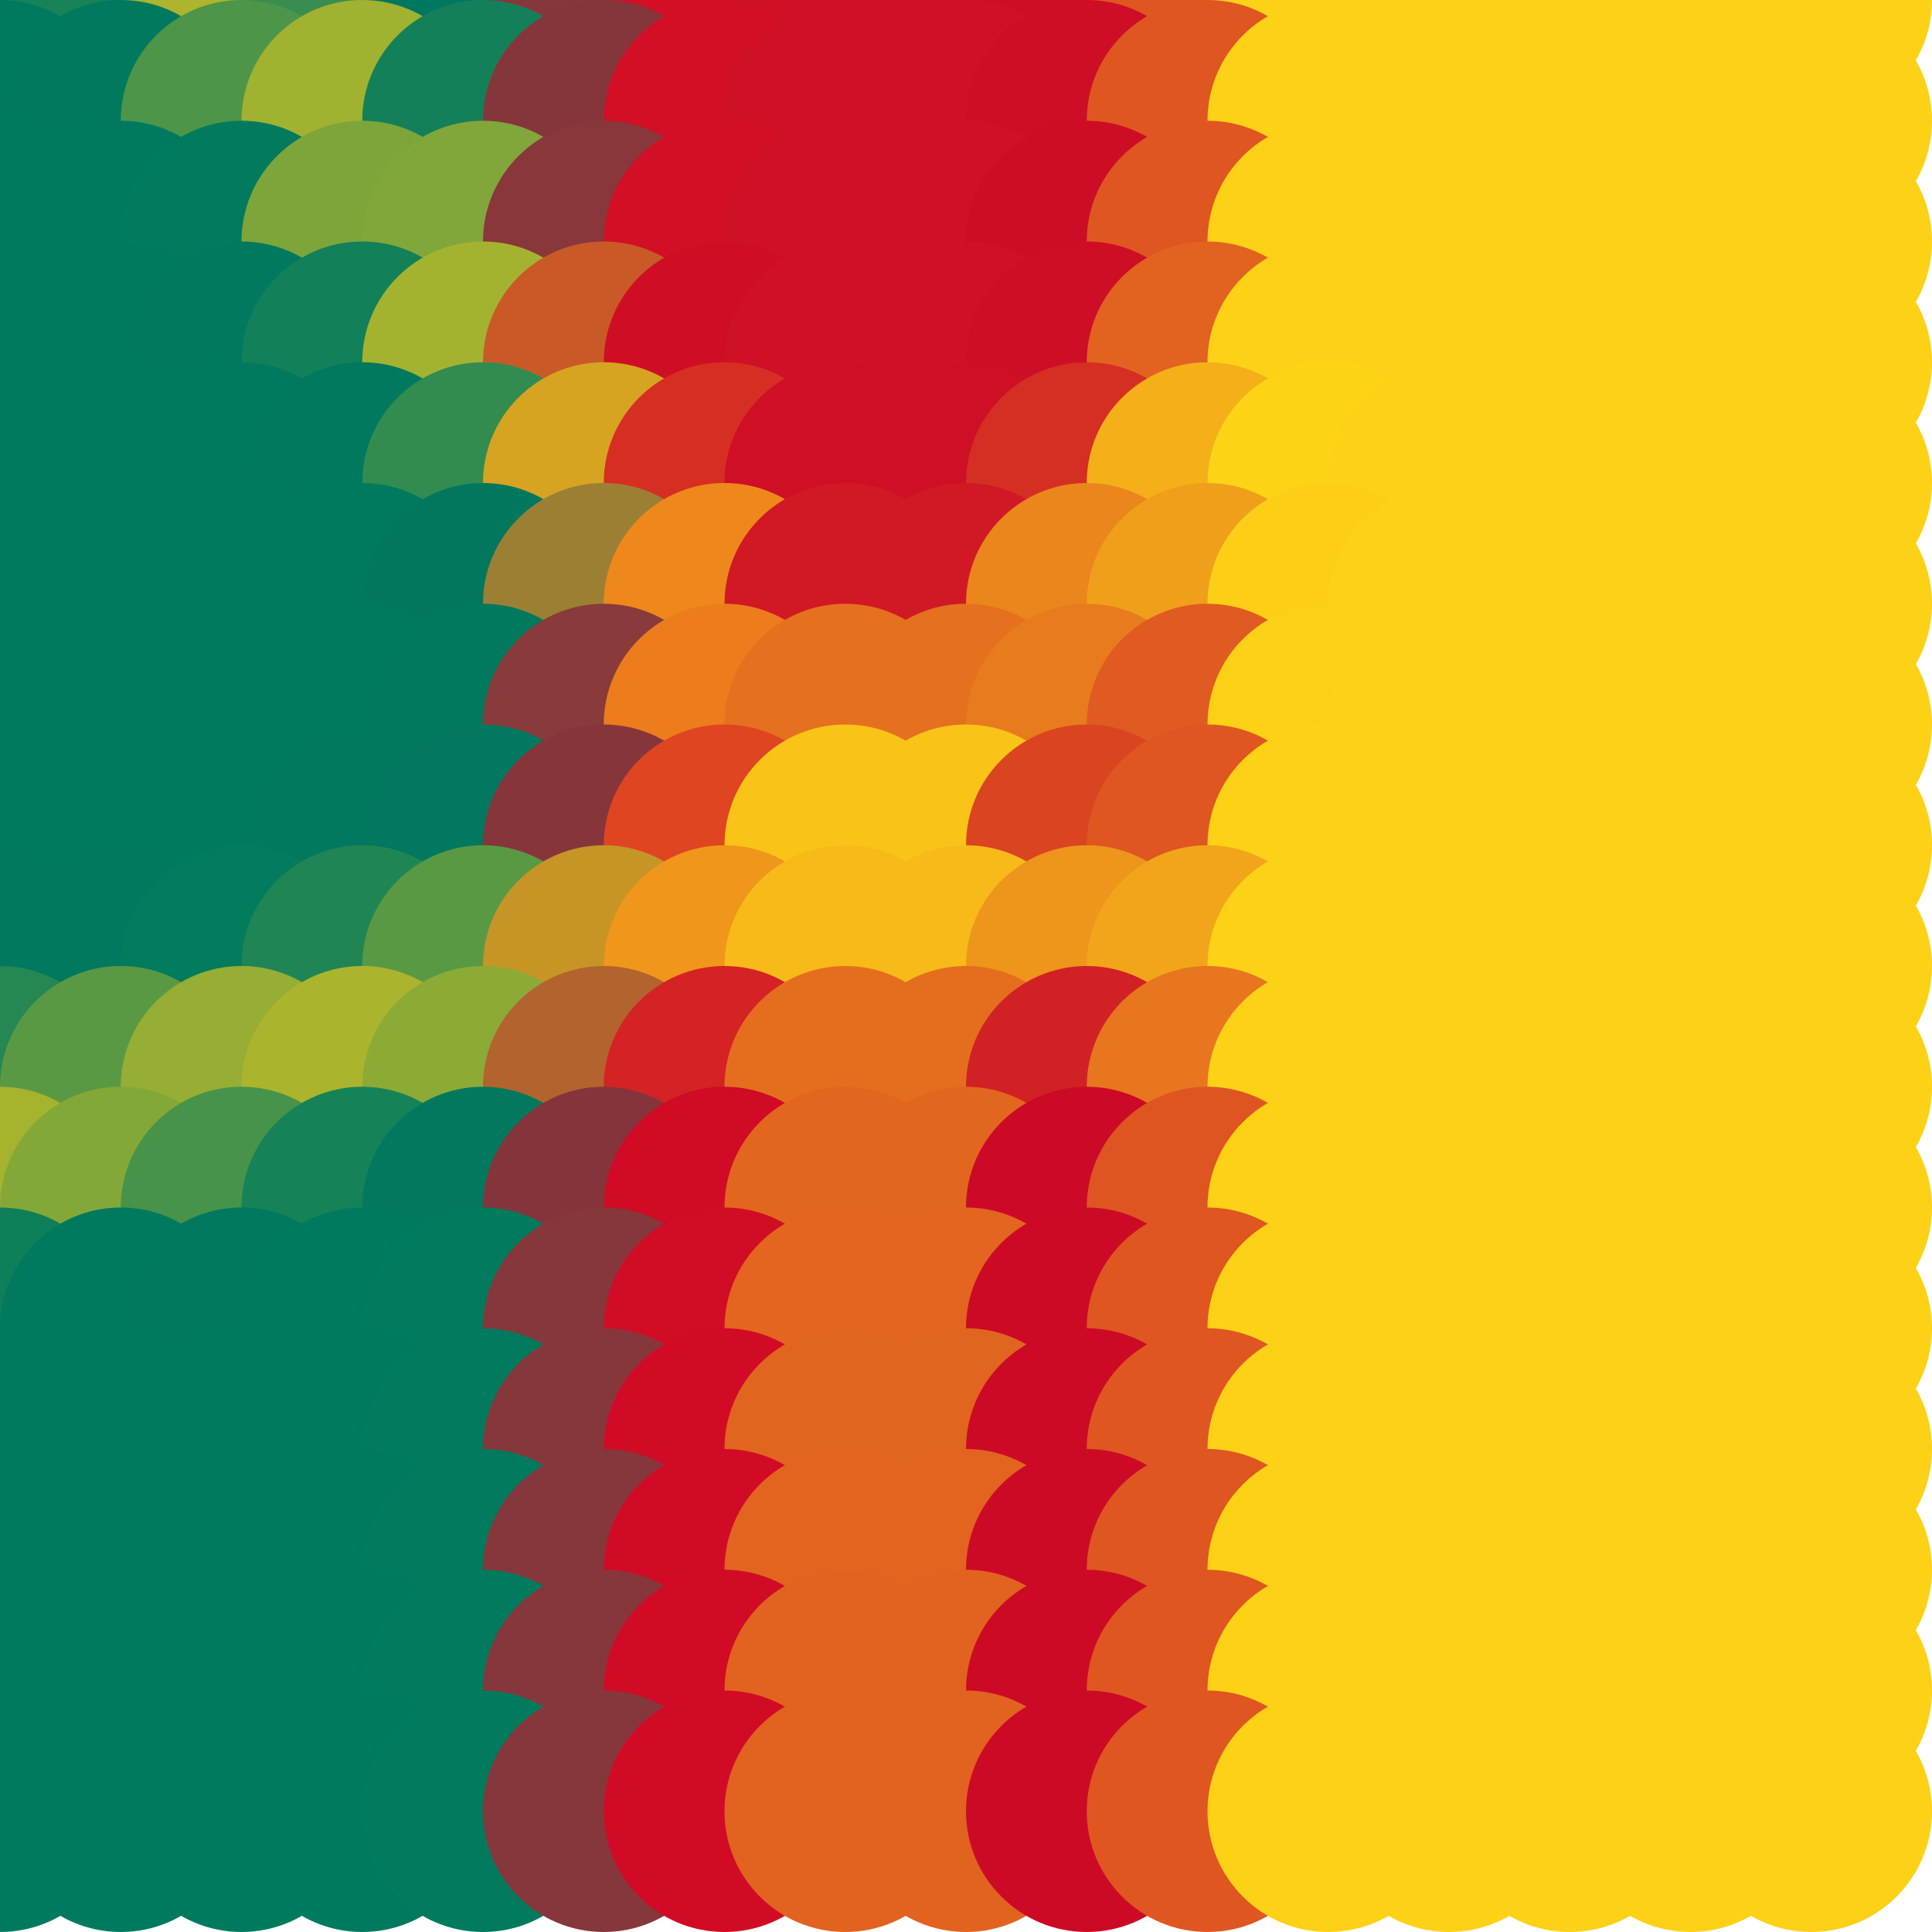 <?xml version="1.0" standalone="no"?>
<!DOCTYPE svg PUBLIC "-//W3C//DTD SVG 20010904//EN"
  "http://www.w3.org/TR/2001/REC-SVG-20010904/DTD/svg10.dtd">
<svg width="16" height="16">
  <circle cx="0" cy="0" r="1" fill="srgba(0%,47.616%,37.05%,1)"/>
  <circle cx="1" cy="0" r="1" fill="srgba(9.764%,51.215%,34.072%,1)"/>
  <circle cx="2" cy="0" r="1" fill="srgba(67.211%,71.055%,17.653%,1)"/>
  <circle cx="3" cy="0" r="1" fill="srgba(22.446%,55.467%,30.576%,1)"/>
  <circle cx="4" cy="0" r="1" fill="srgba(0%,47.26%,37.229%,1)"/>
  <circle cx="5" cy="0" r="1" fill="srgba(52.702%,21.588%,23.052%,1)"/>
  <circle cx="6" cy="0" r="1" fill="srgba(82.185%,5.948%,14.516%,1)"/>
  <circle cx="7" cy="0" r="1" fill="srgba(206,17,38,1)"/>
  <circle cx="8" cy="0" r="1" fill="srgba(206,17,38,1)"/>
  <circle cx="9" cy="0" r="1" fill="srgba(80.47%,5.351%,15.007%,1)"/>
  <circle cx="10" cy="0" r="1" fill="srgba(87.3%,33.921%,13.164%,1)"/>
  <circle cx="11" cy="0" r="1" fill="srgba(98.769%,81.741%,8.76%,1)"/>
  <circle cx="12" cy="0" r="1" fill="srgba(98.831%,81.99%,8.62%,1)"/>
  <circle cx="13" cy="0" r="1" fill="srgba(252,209,22,1)"/>
  <circle cx="14" cy="0" r="1" fill="srgba(252,209,22,1)"/>
  <circle cx="15" cy="0" r="1" fill="srgba(252,209,22,1)"/>
  <circle cx="0" cy="1" r="1" fill="srgba(0%,47.842%,36.864%,1)"/>
  <circle cx="1" cy="1" r="1" fill="srgba(0%,47.517%,37.133%,1)"/>
  <circle cx="2" cy="1" r="1" fill="srgba(30.315%,58.27%,28.234%,1)"/>
  <circle cx="3" cy="1" r="1" fill="srgba(62.782%,69.551%,18.921%,1)"/>
  <circle cx="4" cy="1" r="1" fill="srgba(7.968%,50.121%,34.862%,1)"/>
  <circle cx="5" cy="1" r="1" fill="srgba(52.259%,21.379%,23.226%,1)"/>
  <circle cx="6" cy="1" r="1" fill="srgba(82.185%,5.949%,14.514%,1)"/>
  <circle cx="7" cy="1" r="1" fill="srgba(206,17,38,1)"/>
  <circle cx="8" cy="1" r="1" fill="srgba(206,17,38,1)"/>
  <circle cx="9" cy="1" r="1" fill="srgba(80.47%,5.351%,15.007%,1)"/>
  <circle cx="10" cy="1" r="1" fill="srgba(87.3%,33.921%,13.164%,1)"/>
  <circle cx="11" cy="1" r="1" fill="srgba(98.769%,81.741%,8.76%,1)"/>
  <circle cx="12" cy="1" r="1" fill="srgba(98.831%,81.988%,8.62%,1)"/>
  <circle cx="13" cy="1" r="1" fill="srgba(252,209,22,1)"/>
  <circle cx="14" cy="1" r="1" fill="srgba(252,209,22,1)"/>
  <circle cx="15" cy="1" r="1" fill="srgba(252,209,22,1)"/>
  <circle cx="0" cy="2" r="1" fill="srgba(0,122,94,1)"/>
  <circle cx="1" cy="2" r="1" fill="srgba(0%,47.799%,36.899%,1)"/>
  <circle cx="2" cy="2" r="1" fill="srgba(0.987%,47.991%,36.741%,1)"/>
  <circle cx="3" cy="2" r="1" fill="srgba(49.134%,64.802%,22.846%,1)"/>
  <circle cx="4" cy="2" r="1" fill="srgba(50.477%,64.947%,22.577%,1)"/>
  <circle cx="5" cy="2" r="1" fill="srgba(53.84%,21.646%,22.788%,1)"/>
  <circle cx="6" cy="2" r="1" fill="srgba(82.054%,5.882%,14.553%,1)"/>
  <circle cx="7" cy="2" r="1" fill="srgba(206,17,38,1)"/>
  <circle cx="8" cy="2" r="1" fill="srgba(206,17,38,1)"/>
  <circle cx="9" cy="2" r="1" fill="srgba(80.464%,5.327%,15.009%,1)"/>
  <circle cx="10" cy="2" r="1" fill="srgba(87.228%,33.625%,13.197%,1)"/>
  <circle cx="11" cy="2" r="1" fill="srgba(98.763%,81.718%,8.765%,1)"/>
  <circle cx="12" cy="2" r="1" fill="srgba(98.831%,81.99%,8.62%,1)"/>
  <circle cx="13" cy="2" r="1" fill="srgba(252,209,22,1)"/>
  <circle cx="14" cy="2" r="1" fill="srgba(252,209,22,1)"/>
  <circle cx="15" cy="2" r="1" fill="srgba(252,209,22,1)"/>
  <circle cx="0" cy="3" r="1" fill="srgba(0,122,94,1)"/>
  <circle cx="1" cy="3" r="1" fill="srgba(0%,47.846%,36.861%,1)"/>
  <circle cx="2" cy="3" r="1" fill="srgba(0%,47.645%,37.028%,1)"/>
  <circle cx="3" cy="3" r="1" fill="srgba(7.399%,50.23%,34.899%,1)"/>
  <circle cx="4" cy="3" r="1" fill="srgba(64.123%,70.138%,18.607%,1)"/>
  <circle cx="5" cy="3" r="1" fill="srgba(78.81%,35.273%,15.308%,1)"/>
  <circle cx="6" cy="3" r="1" fill="srgba(80.914%,5.533%,14.881%,1)"/>
  <circle cx="7" cy="3" r="1" fill="srgba(80.784%,6.668%,14.902%,1)"/>
  <circle cx="8" cy="3" r="1" fill="srgba(80.784%,6.668%,14.902%,1)"/>
  <circle cx="9" cy="3" r="1" fill="srgba(80.476%,5.38%,15.006%,1)"/>
  <circle cx="10" cy="3" r="1" fill="srgba(88.487%,38.851%,12.537%,1)"/>
  <circle cx="11" cy="3" r="1" fill="srgba(98.875%,82.187%,8.676%,1)"/>
  <circle cx="12" cy="3" r="1" fill="srgba(98.828%,81.979%,8.623%,1)"/>
  <circle cx="13" cy="3" r="1" fill="srgba(252,209,22,1)"/>
  <circle cx="14" cy="3" r="1" fill="srgba(252,209,22,1)"/>
  <circle cx="15" cy="3" r="1" fill="srgba(252,209,22,1)"/>
  <circle cx="0" cy="4" r="1" fill="srgba(0,122,94,1)"/>
  <circle cx="1" cy="4" r="1" fill="srgba(0,122,94,1)"/>
  <circle cx="2" cy="4" r="1" fill="srgba(0%,47.849%,36.858%,1)"/>
  <circle cx="3" cy="4" r="1" fill="srgba(0%,47.428%,37.208%,1)"/>
  <circle cx="4" cy="4" r="1" fill="srgba(19.777%,55.024%,31.325%,1)"/>
  <circle cx="5" cy="4" r="1" fill="srgba(83.67%,64.41%,13.202%,1)"/>
  <circle cx="6" cy="4" r="1" fill="srgba(84.196%,18.227%,13.759%,1)"/>
  <circle cx="7" cy="4" r="1" fill="srgba(80.595%,5.876%,14.968%,1)"/>
  <circle cx="8" cy="4" r="1" fill="srgba(80.595%,5.876%,14.968%,1)"/>
  <circle cx="9" cy="4" r="1" fill="srgba(83.499%,17.99%,13.957%,1)"/>
  <circle cx="10" cy="4" r="1" fill="srgba(95.615%,68.568%,9.796%,1)"/>
  <circle cx="11" cy="4" r="1" fill="srgba(98.952%,82.499%,8.594%,1)"/>
  <circle cx="12" cy="4" r="1" fill="srgba(98.823%,81.962%,8.627%,1)"/>
  <circle cx="13" cy="4" r="1" fill="srgba(252,209,22,1)"/>
  <circle cx="14" cy="4" r="1" fill="srgba(252,209,22,1)"/>
  <circle cx="15" cy="4" r="1" fill="srgba(252,209,22,1)"/>
  <circle cx="0" cy="5" r="1" fill="srgba(0,122,94,1)"/>
  <circle cx="1" cy="5" r="1" fill="srgba(0,122,94,1)"/>
  <circle cx="2" cy="5" r="1" fill="srgba(0,122,94,1)"/>
  <circle cx="3" cy="5" r="1" fill="srgba(0%,47.848%,36.875%,1)"/>
  <circle cx="4" cy="5" r="1" fill="srgba(0.742%,47.005%,36.907%,1)"/>
  <circle cx="5" cy="5" r="1" fill="srgba(60.746%,50.35%,20.316%,1)"/>
  <circle cx="6" cy="5" r="1" fill="srgba(93.474%,53.204%,10.587%,1)"/>
  <circle cx="7" cy="5" r="1" fill="srgba(81.549%,9.857%,14.636%,1)"/>
  <circle cx="8" cy="5" r="1" fill="srgba(81.55%,9.862%,14.636%,1)"/>
  <circle cx="9" cy="5" r="1" fill="srgba(91.795%,52.621%,11.069%,1)"/>
  <circle cx="10" cy="5" r="1" fill="srgba(94.092%,62.261%,10.726%,1)"/>
  <circle cx="11" cy="5" r="1" fill="srgba(98.599%,81.035%,8.803%,1)"/>
  <circle cx="12" cy="5" r="1" fill="srgba(98.83%,81.984%,8.621%,1)"/>
  <circle cx="13" cy="5" r="1" fill="srgba(252,209,22,1)"/>
  <circle cx="14" cy="5" r="1" fill="srgba(252,209,22,1)"/>
  <circle cx="15" cy="5" r="1" fill="srgba(252,209,22,1)"/>
  <circle cx="0" cy="6" r="1" fill="srgba(0,122,94,1)"/>
  <circle cx="1" cy="6" r="1" fill="srgba(0,122,94,1)"/>
  <circle cx="2" cy="6" r="1" fill="srgba(0,122,94,1)"/>
  <circle cx="3" cy="6" r="1" fill="srgba(0%,47.86%,36.869%,1)"/>
  <circle cx="4" cy="6" r="1" fill="srgba(0.438%,47.529%,36.867%,1)"/>
  <circle cx="5" cy="6" r="1" fill="srgba(53.136%,23.413%,22.931%,1)"/>
  <circle cx="6" cy="6" r="1" fill="srgba(92.454%,48.817%,10.944%,1)"/>
  <circle cx="7" cy="6" r="1" fill="srgba(89.685%,43.821%,11.806%,1)"/>
  <circle cx="8" cy="6" r="1" fill="srgba(89.686%,43.824%,11.804%,1)"/>
  <circle cx="9" cy="6" r="1" fill="srgba(90.738%,48.214%,11.434%,1)"/>
  <circle cx="10" cy="6" r="1" fill="srgba(87.746%,35.781%,13.014%,1)"/>
  <circle cx="11" cy="6" r="1" fill="srgba(98.723%,81.555%,8.777%,1)"/>
  <circle cx="12" cy="6" r="1" fill="srgba(98.831%,81.99%,8.62%,1)"/>
  <circle cx="13" cy="6" r="1" fill="srgba(252,209,22,1)"/>
  <circle cx="14" cy="6" r="1" fill="srgba(252,209,22,1)"/>
  <circle cx="15" cy="6" r="1" fill="srgba(252,209,22,1)"/>
  <circle cx="0" cy="7" r="1" fill="srgba(0,122,94,1)"/>
  <circle cx="1" cy="7" r="1" fill="srgba(0%,47.845%,36.861%,1)"/>
  <circle cx="2" cy="7" r="1" fill="srgba(0%,47.816%,36.886%,1)"/>
  <circle cx="3" cy="7" r="1" fill="srgba(0%,47.602%,37.081%,1)"/>
  <circle cx="4" cy="7" r="1" fill="srgba(0.472%,47.157%,37.276%,1)"/>
  <circle cx="5" cy="7" r="1" fill="srgba(52.706%,21.469%,23.189%,1)"/>
  <circle cx="6" cy="7" r="1" fill="srgba(87.269%,27.178%,12.737%,1)"/>
  <circle cx="7" cy="7" r="1" fill="srgba(97.449%,76.216%,9.102%,1)"/>
  <circle cx="8" cy="7" r="1" fill="srgba(97.446%,76.21%,9.105%,1)"/>
  <circle cx="9" cy="7" r="1" fill="srgba(85.551%,26.564%,13.234%,1)"/>
  <circle cx="10" cy="7" r="1" fill="srgba(87.311%,33.968%,13.164%,1)"/>
  <circle cx="11" cy="7" r="1" fill="srgba(98.756%,81.691%,8.765%,1)"/>
  <circle cx="12" cy="7" r="1" fill="srgba(98.831%,81.99%,8.62%,1)"/>
  <circle cx="13" cy="7" r="1" fill="srgba(252,209,22,1)"/>
  <circle cx="14" cy="7" r="1" fill="srgba(252,209,22,1)"/>
  <circle cx="15" cy="7" r="1" fill="srgba(252,209,22,1)"/>
  <circle cx="0" cy="8" r="1" fill="srgba(0%,47.547%,37.107%,1)"/>
  <circle cx="1" cy="8" r="1" fill="srgba(0%,47.3%,37.311%,1)"/>
  <circle cx="2" cy="8" r="1" fill="srgba(1.379%,48.162%,36.599%,1)"/>
  <circle cx="3" cy="8" r="1" fill="srgba(12.634%,52.227%,33.243%,1)"/>
  <circle cx="4" cy="8" r="1" fill="srgba(35.216%,59.776%,26.854%,1)"/>
  <circle cx="5" cy="8" r="1" fill="srgba(77.559%,58.495%,15.195%,1)"/>
  <circle cx="6" cy="8" r="1" fill="srgba(94.099%,58.866%,10.323%,1)"/>
  <circle cx="7" cy="8" r="1" fill="srgba(96.625%,72.779%,9.392%,1)"/>
  <circle cx="8" cy="8" r="1" fill="srgba(96.623%,72.781%,9.39%,1)"/>
  <circle cx="9" cy="8" r="1" fill="srgba(93.216%,58.566%,10.575%,1)"/>
  <circle cx="10" cy="8" r="1" fill="srgba(94.649%,64.567%,10.307%,1)"/>
  <circle cx="11" cy="8" r="1" fill="srgba(98.773%,81.753%,8.695%,1)"/>
  <circle cx="12" cy="8" r="1" fill="srgba(98.827%,81.973%,8.624%,1)"/>
  <circle cx="13" cy="8" r="1" fill="srgba(252,209,22,1)"/>
  <circle cx="14" cy="8" r="1" fill="srgba(252,209,22,1)"/>
  <circle cx="15" cy="8" r="1" fill="srgba(252,209,22,1)"/>
  <circle cx="0" cy="9" r="1" fill="srgba(14.623%,52.892%,32.685%,1)"/>
  <circle cx="1" cy="9" r="1" fill="srgba(35.331%,60.04%,26.767%,1)"/>
  <circle cx="2" cy="9" r="1" fill="srgba(58.297%,67.97%,20.206%,1)"/>
  <circle cx="3" cy="9" r="1" fill="srgba(66.59%,70.854%,17.832%,1)"/>
  <circle cx="4" cy="9" r="1" fill="srgba(54.797%,66.729%,21.28%,1)"/>
  <circle cx="5" cy="9" r="1" fill="srgba(70.137%,39.04%,17.702%,1)"/>
  <circle cx="6" cy="9" r="1" fill="srgba(83.279%,13.384%,14.092%,1)"/>
  <circle cx="7" cy="9" r="1" fill="srgba(89.569%,43.33%,11.847%,1)"/>
  <circle cx="8" cy="9" r="1" fill="srgba(89.567%,43.327%,11.847%,1)"/>
  <circle cx="9" cy="9" r="1" fill="srgba(82.315%,13.056%,14.366%,1)"/>
  <circle cx="10" cy="9" r="1" fill="srgba(90.257%,46.241%,11.948%,1)"/>
  <circle cx="11" cy="9" r="1" fill="srgba(98.828%,81.985%,8.699%,1)"/>
  <circle cx="12" cy="9" r="1" fill="srgba(98.828%,81.979%,8.623%,1)"/>
  <circle cx="13" cy="9" r="1" fill="srgba(252,209,22,1)"/>
  <circle cx="14" cy="9" r="1" fill="srgba(252,209,22,1)"/>
  <circle cx="15" cy="9" r="1" fill="srgba(252,209,22,1)"/>
  <circle cx="0" cy="10" r="1" fill="srgba(64.514%,70.118%,18.43%,1)"/>
  <circle cx="1" cy="10" r="1" fill="srgba(51.615%,65.663%,22.116%,1)"/>
  <circle cx="2" cy="10" r="1" fill="srgba(28.116%,57.549%,28.829%,1)"/>
  <circle cx="3" cy="10" r="1" fill="srgba(8.663%,50.87%,34.377%,1)"/>
  <circle cx="4" cy="10" r="1" fill="srgba(0.992%,47.64%,36.907%,1)"/>
  <circle cx="5" cy="10" r="1" fill="srgba(52.479%,20.685%,23.304%,1)"/>
  <circle cx="6" cy="10" r="1" fill="srgba(81.759%,4.184%,14.656%,1)"/>
  <circle cx="7" cy="10" r="1" fill="srgba(88.762%,39.96%,12.128%,1)"/>
  <circle cx="8" cy="10" r="1" fill="srgba(88.76%,39.954%,12.128%,1)"/>
  <circle cx="9" cy="10" r="1" fill="srgba(80.044%,3.578%,15.154%,1)"/>
  <circle cx="10" cy="10" r="1" fill="srgba(87.138%,33.248%,13.23%,1)"/>
  <circle cx="11" cy="10" r="1" fill="srgba(98.766%,81.73%,8.763%,1)"/>
  <circle cx="12" cy="10" r="1" fill="srgba(98.831%,81.99%,8.62%,1)"/>
  <circle cx="13" cy="10" r="1" fill="srgba(252,209,22,1)"/>
  <circle cx="14" cy="10" r="1" fill="srgba(252,209,22,1)"/>
  <circle cx="15" cy="10" r="1" fill="srgba(252,209,22,1)"/>
  <circle cx="0" cy="11" r="1" fill="srgba(5.98%,49.911%,35.152%,1)"/>
  <circle cx="1" cy="11" r="1" fill="srgba(0.385%,47.665%,37.011%,1)"/>
  <circle cx="2" cy="11" r="1" fill="srgba(0%,47.34%,37.279%,1)"/>
  <circle cx="3" cy="11" r="1" fill="srgba(0%,47.683%,37.015%,1)"/>
  <circle cx="4" cy="11" r="1" fill="srgba(0.485%,47.715%,36.852%,1)"/>
  <circle cx="5" cy="11" r="1" fill="srgba(52.703%,21.582%,23.058%,1)"/>
  <circle cx="6" cy="11" r="1" fill="srgba(81.883%,4.689%,14.621%,1)"/>
  <circle cx="7" cy="11" r="1" fill="srgba(88.722%,39.808%,12.14%,1)"/>
  <circle cx="8" cy="11" r="1" fill="srgba(88.721%,39.8%,12.14%,1)"/>
  <circle cx="9" cy="11" r="1" fill="srgba(80.168%,4.092%,15.111%,1)"/>
  <circle cx="10" cy="11" r="1" fill="srgba(87.3%,33.921%,13.164%,1)"/>
  <circle cx="11" cy="11" r="1" fill="srgba(98.769%,81.741%,8.76%,1)"/>
  <circle cx="12" cy="11" r="1" fill="srgba(98.831%,81.99%,8.62%,1)"/>
  <circle cx="13" cy="11" r="1" fill="srgba(252,209,22,1)"/>
  <circle cx="14" cy="11" r="1" fill="srgba(252,209,22,1)"/>
  <circle cx="15" cy="11" r="1" fill="srgba(252,209,22,1)"/>
  <circle cx="0" cy="12" r="1" fill="srgba(0%,47.727%,36.959%,1)"/>
  <circle cx="1" cy="12" r="1" fill="srgba(0%,47.836%,36.869%,1)"/>
  <circle cx="2" cy="12" r="1" fill="srgba(0,122,94,1)"/>
  <circle cx="3" cy="12" r="1" fill="srgba(0%,47.858%,36.869%,1)"/>
  <circle cx="4" cy="12" r="1" fill="srgba(0.485%,47.726%,36.843%,1)"/>
  <circle cx="5" cy="12" r="1" fill="srgba(52.703%,21.581%,23.058%,1)"/>
  <circle cx="6" cy="12" r="1" fill="srgba(81.881%,4.681%,14.621%,1)"/>
  <circle cx="7" cy="12" r="1" fill="srgba(88.646%,39.475%,12.168%,1)"/>
  <circle cx="8" cy="12" r="1" fill="srgba(88.644%,39.468%,12.169%,1)"/>
  <circle cx="9" cy="12" r="1" fill="srgba(80.166%,4.086%,15.113%,1)"/>
  <circle cx="10" cy="12" r="1" fill="srgba(87.3%,33.921%,13.164%,1)"/>
  <circle cx="11" cy="12" r="1" fill="srgba(98.769%,81.741%,8.76%,1)"/>
  <circle cx="12" cy="12" r="1" fill="srgba(98.831%,81.99%,8.62%,1)"/>
  <circle cx="13" cy="12" r="1" fill="srgba(252,209,22,1)"/>
  <circle cx="14" cy="12" r="1" fill="srgba(252,209,22,1)"/>
  <circle cx="15" cy="12" r="1" fill="srgba(252,209,22,1)"/>
  <circle cx="0" cy="13" r="1" fill="srgba(0,122,94,1)"/>
  <circle cx="1" cy="13" r="1" fill="srgba(0,122,94,1)"/>
  <circle cx="2" cy="13" r="1" fill="srgba(0,122,94,1)"/>
  <circle cx="3" cy="13" r="1" fill="srgba(0%,47.858%,36.869%,1)"/>
  <circle cx="4" cy="13" r="1" fill="srgba(0.485%,47.726%,36.843%,1)"/>
  <circle cx="5" cy="13" r="1" fill="srgba(52.703%,21.581%,23.058%,1)"/>
  <circle cx="6" cy="13" r="1" fill="srgba(81.88%,4.675%,14.623%,1)"/>
  <circle cx="7" cy="13" r="1" fill="srgba(88.563%,39.142%,12.195%,1)"/>
  <circle cx="8" cy="13" r="1" fill="srgba(88.56%,39.135%,12.197%,1)"/>
  <circle cx="9" cy="13" r="1" fill="srgba(80.165%,4.079%,15.113%,1)"/>
  <circle cx="10" cy="13" r="1" fill="srgba(87.3%,33.921%,13.164%,1)"/>
  <circle cx="11" cy="13" r="1" fill="srgba(98.769%,81.741%,8.76%,1)"/>
  <circle cx="12" cy="13" r="1" fill="srgba(98.831%,81.99%,8.62%,1)"/>
  <circle cx="13" cy="13" r="1" fill="srgba(252,209,22,1)"/>
  <circle cx="14" cy="13" r="1" fill="srgba(252,209,22,1)"/>
  <circle cx="15" cy="13" r="1" fill="srgba(252,209,22,1)"/>
  <circle cx="0" cy="14" r="1" fill="srgba(0,122,94,1)"/>
  <circle cx="1" cy="14" r="1" fill="srgba(0,122,94,1)"/>
  <circle cx="2" cy="14" r="1" fill="srgba(0,122,94,1)"/>
  <circle cx="3" cy="14" r="1" fill="srgba(0%,47.858%,36.869%,1)"/>
  <circle cx="4" cy="14" r="1" fill="srgba(0.485%,47.726%,36.843%,1)"/>
  <circle cx="5" cy="14" r="1" fill="srgba(52.703%,21.581%,23.058%,1)"/>
  <circle cx="6" cy="14" r="1" fill="srgba(81.878%,4.669%,14.623%,1)"/>
  <circle cx="7" cy="14" r="1" fill="srgba(88.486%,38.804%,12.224%,1)"/>
  <circle cx="8" cy="14" r="1" fill="srgba(88.484%,38.796%,12.224%,1)"/>
  <circle cx="9" cy="14" r="1" fill="srgba(80.163%,4.073%,15.113%,1)"/>
  <circle cx="10" cy="14" r="1" fill="srgba(87.3%,33.921%,13.164%,1)"/>
  <circle cx="11" cy="14" r="1" fill="srgba(98.769%,81.741%,8.76%,1)"/>
  <circle cx="12" cy="14" r="1" fill="srgba(98.831%,81.99%,8.62%,1)"/>
  <circle cx="13" cy="14" r="1" fill="srgba(252,209,22,1)"/>
  <circle cx="14" cy="14" r="1" fill="srgba(252,209,22,1)"/>
  <circle cx="15" cy="14" r="1" fill="srgba(252,209,22,1)"/>
  <circle cx="0" cy="15" r="1" fill="srgba(0,122,94,1)"/>
  <circle cx="1" cy="15" r="1" fill="srgba(0,122,94,1)"/>
  <circle cx="2" cy="15" r="1" fill="srgba(0,122,94,1)"/>
  <circle cx="3" cy="15" r="1" fill="srgba(0%,47.858%,36.869%,1)"/>
  <circle cx="4" cy="15" r="1" fill="srgba(0.485%,47.726%,36.843%,1)"/>
  <circle cx="5" cy="15" r="1" fill="srgba(52.703%,21.581%,23.058%,1)"/>
  <circle cx="6" cy="15" r="1" fill="srgba(81.877%,4.663%,14.624%,1)"/>
  <circle cx="7" cy="15" r="1" fill="srgba(88.412%,38.505%,12.248%,1)"/>
  <circle cx="8" cy="15" r="1" fill="srgba(88.409%,38.497%,12.25%,1)"/>
  <circle cx="9" cy="15" r="1" fill="srgba(80.162%,4.068%,15.114%,1)"/>
  <circle cx="10" cy="15" r="1" fill="srgba(87.3%,33.921%,13.164%,1)"/>
  <circle cx="11" cy="15" r="1" fill="srgba(98.769%,81.741%,8.76%,1)"/>
  <circle cx="12" cy="15" r="1" fill="srgba(98.831%,81.99%,8.62%,1)"/>
  <circle cx="13" cy="15" r="1" fill="srgba(252,209,22,1)"/>
  <circle cx="14" cy="15" r="1" fill="srgba(252,209,22,1)"/>
  <circle cx="15" cy="15" r="1" fill="srgba(252,209,22,1)"/>
</svg>
